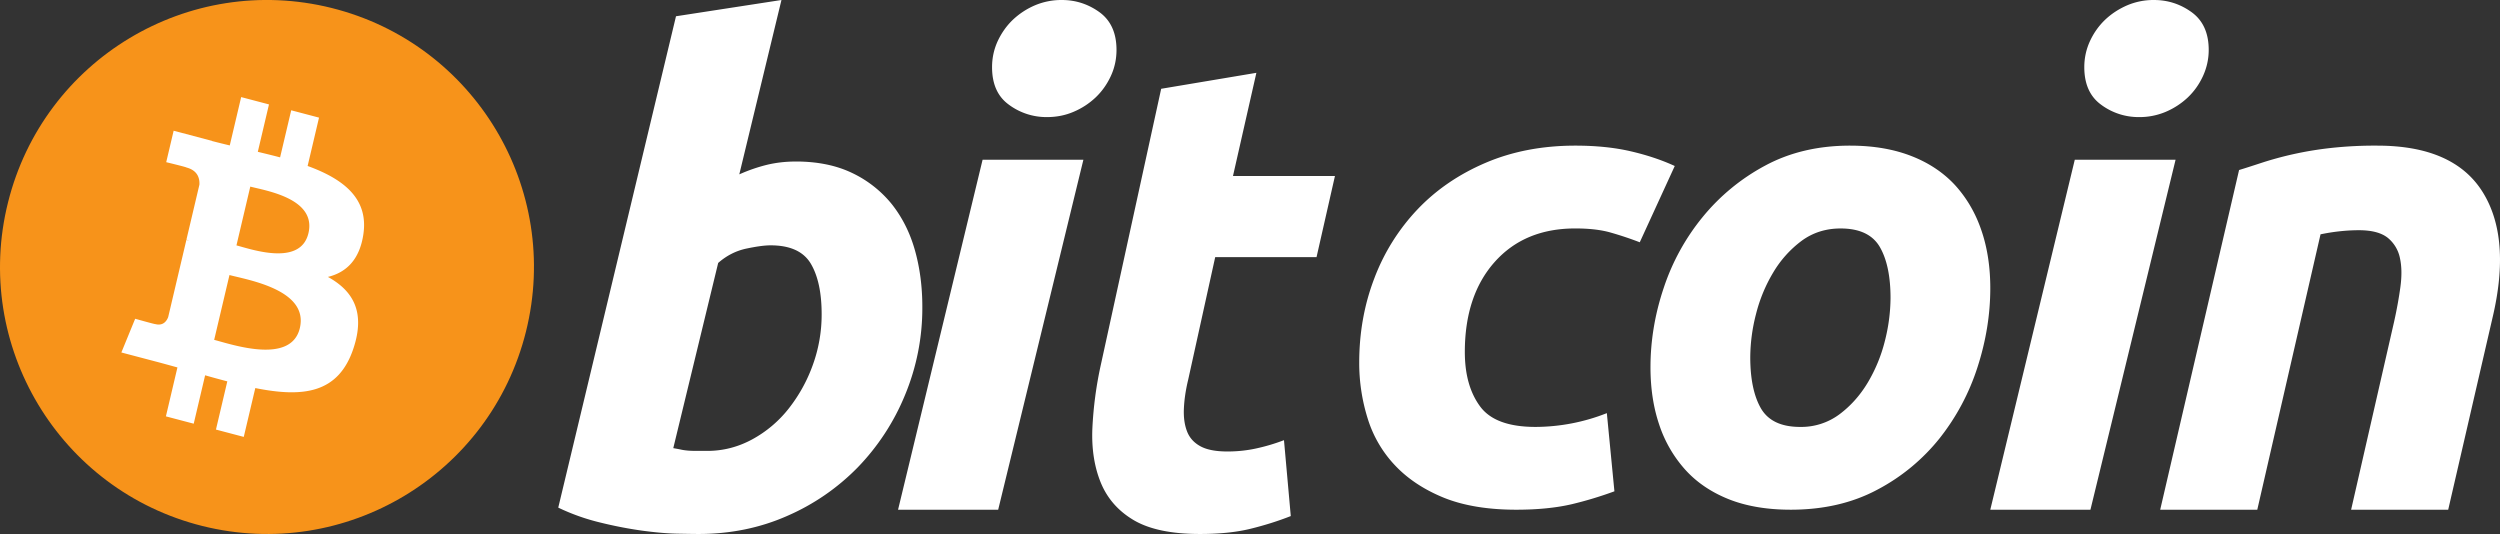 <svg xmlns="http://www.w3.org/2000/svg" width="103" height="22" viewBox="0 0 103 22">
    <rect x="0" y="0" width="103" height="22" fill="#333333" stroke="none"/>
    <g fill="none" fill-rule="nonzero">
        <path fill="#F7931A" d="M21.67 13.661c-1.469 5.893-7.438 9.48-13.332 8.01C2.446 20.2-1.141 14.233.33 8.34 1.798 2.446 7.767-1.14 13.66.328c5.894 1.47 9.48 7.439 8.01 13.332z"/>
        <path fill="#FFF" d="M14.974 9.628c.208-1.47-.851-2.262-2.3-2.79l.47-1.992-1.146-.302-.458 1.94c-.301-.08-.61-.154-.918-.229l.46-1.953L9.936 4l-.47 1.992c-.25-.06-.495-.12-.732-.182v-.006l-1.58-.418-.306 1.296s.851.206.833.219c.465.122.549.447.535.705l-.536 2.27a.913.913 0 0 1 .12.04l-.121-.031-.75 3.18c-.057.15-.201.373-.526.288.011.018-.834-.22-.834-.22L5 14.522l1.492.393c.278.074.55.15.818.223l-.475 2.016 1.146.302.47-1.994c.313.09.617.173.914.25l-.468 1.986 1.146.302.475-2.012c1.956.392 3.426.234 4.045-1.637.5-1.506-.025-2.375-1.053-2.942.749-.183 1.313-.704 1.464-1.78zm-2.62 3.887c-.355 1.506-2.753.692-3.53.487l.63-2.67c.777.205 3.27.612 2.9 2.183zm.354-3.909c-.323 1.37-2.319.675-2.966.504l.57-2.422c.648.17 2.733.49 2.396 1.918zM32.784 6.654c.899 0 1.675.16 2.327.474a4.68 4.68 0 0 1 1.63 1.282c.428.54.747 1.17.952 1.894.205.725.307 1.504.307 2.339a9.322 9.322 0 0 1-.714 3.634 9.421 9.421 0 0 1-1.949 2.981 9.168 9.168 0 0 1-2.916 2.003c-1.12.493-2.337.739-3.643.739-.17 0-.466-.005-.886-.013-.42-.009-.902-.052-1.442-.125a17.024 17.024 0 0 1-1.725-.335A8.682 8.682 0 0 1 23 20.914L27.851.67 32.196 0l-1.737 7.184a6.786 6.786 0 0 1 1.12-.389c.375-.092.776-.14 1.205-.14zM29.14 18.577c.654 0 1.27-.16 1.85-.474a4.862 4.862 0 0 0 1.502-1.267 6.38 6.38 0 0 0 .995-1.798 6.085 6.085 0 0 0 .365-2.09c0-.89-.15-1.586-.449-2.088-.299-.5-.852-.752-1.654-.752-.264 0-.602.05-1.023.139-.421.094-.799.29-1.137.586l-1.85 7.63c.112.02.21.038.295.055.082.02.173.033.264.042.096.01.206.016.338.016h.504zM41.125 21H37l3.483-14.42h4.153L41.125 21zm2.007-16.176a2.587 2.587 0 0 1-1.561-.507c-.467-.335-.698-.852-.698-1.549 0-.383.079-.743.236-1.082.16-.338.367-.63.628-.878a3.09 3.09 0 0 1 .905-.59A2.803 2.803 0 0 1 43.744 0c.576 0 1.095.169 1.56.506.463.34.696.857.696 1.55 0 .384-.079.745-.237 1.084-.157.338-.366.63-.626.877a3.034 3.034 0 0 1-.905.589c-.345.148-.71.218-1.1.218zM47.84 3.658L51.763 3l-.964 4.25H55l-.759 3.345h-4.175l-1.112 5.045c-.102.42-.16.813-.177 1.178-.018.366.025.681.126.946.1.266.281.47.544.616.26.147.635.221 1.125.221.404 0 .798-.041 1.178-.124a7.851 7.851 0 0 0 1.15-.342l.28 3.127c-.507.2-1.055.374-1.645.52-.592.147-1.292.218-2.1.218-1.164 0-2.066-.187-2.709-.56-.641-.375-1.095-.888-1.367-1.538-.267-.647-.387-1.392-.354-2.233a15.59 15.59 0 0 1 .354-2.66L47.84 3.66zM56 14.936c0-1.227.207-2.383.621-3.466a8.465 8.465 0 0 1 1.782-2.845c.77-.81 1.709-1.45 2.813-1.921C62.315 6.236 63.546 6 64.902 6c.849 0 1.607.077 2.274.231.67.155 1.276.356 1.824.608l-1.442 3.143a13.908 13.908 0 0 0-1.173-.393c-.404-.12-.899-.177-1.483-.177-1.396 0-2.5.461-3.32 1.38-.819.92-1.231 2.158-1.231 3.71 0 .921.207 1.665.623 2.234.414.57 1.178.853 2.288.853a8.047 8.047 0 0 0 2.94-.568l.312 3.221a15.62 15.62 0 0 1-1.752.53c-.641.15-1.405.228-2.29.228-1.168 0-2.157-.164-2.967-.486-.809-.328-1.478-.763-2.005-1.314a4.9 4.9 0 0 1-1.145-1.937A7.639 7.639 0 0 1 56 14.936zM73.777 21c-.981 0-1.834-.146-2.557-.434-.721-.289-1.319-.694-1.791-1.218a5.23 5.23 0 0 1-1.07-1.854c-.242-.713-.359-1.502-.359-2.367 0-1.085.179-2.17.54-3.25a9.13 9.13 0 0 1 1.6-2.924 8.487 8.487 0 0 1 2.581-2.128c1.017-.549 2.186-.825 3.5-.825.963 0 1.811.146 2.544.435.73.287 1.331.696 1.806 1.218.47.525.828 1.14 1.068 1.855.242.711.361 1.502.361 2.368 0 1.081-.176 2.166-.526 3.25a9.303 9.303 0 0 1-1.556 2.924 8.105 8.105 0 0 1-2.57 2.124c-1.027.55-2.218.826-3.57.826zm2.055-11.587c-.61 0-1.148.172-1.61.513a4.46 4.46 0 0 0-1.165 1.3 6.327 6.327 0 0 0-.711 1.72 7.232 7.232 0 0 0-.235 1.772c0 .904.15 1.608.444 2.114.298.504.833.757 1.612.757a2.63 2.63 0 0 0 1.612-.515c.46-.342.85-.776 1.166-1.3a6.343 6.343 0 0 0 .71-1.719 7.329 7.329 0 0 0 .235-1.773c0-.9-.149-1.606-.445-2.112-.297-.504-.835-.757-1.613-.757zM86.126 21H82l3.481-14.42h4.153L86.126 21zm2.003-16.176a2.58 2.58 0 0 1-1.559-.507c-.464-.335-.697-.852-.697-1.549 0-.383.08-.743.237-1.082.157-.338.367-.63.627-.878.26-.245.564-.442.906-.59A2.78 2.78 0 0 1 88.74 0c.577 0 1.097.169 1.56.506.465.34.699.857.699 1.55 0 .384-.083.745-.239 1.084-.156.338-.365.63-.625.877a3.063 3.063 0 0 1-.904.589 2.762 2.762 0 0 1-1.103.218zM92.25 7.005c.302-.092.638-.202 1.005-.322a14.306 14.306 0 0 1 2.766-.585A16.56 16.56 0 0 1 97.939 6c2.095 0 3.54.634 4.337 1.897.797 1.264.935 2.994.418 5.186L100.866 21h-4l1.772-7.75c.108-.485.193-.953.256-1.41.063-.453.06-.852-.015-1.198a1.444 1.444 0 0 0-.495-.837c-.262-.213-.658-.32-1.195-.32-.518 0-1.045.058-1.583.169L93 21H89l3.25-13.995z"/>
    </g>
</svg>
